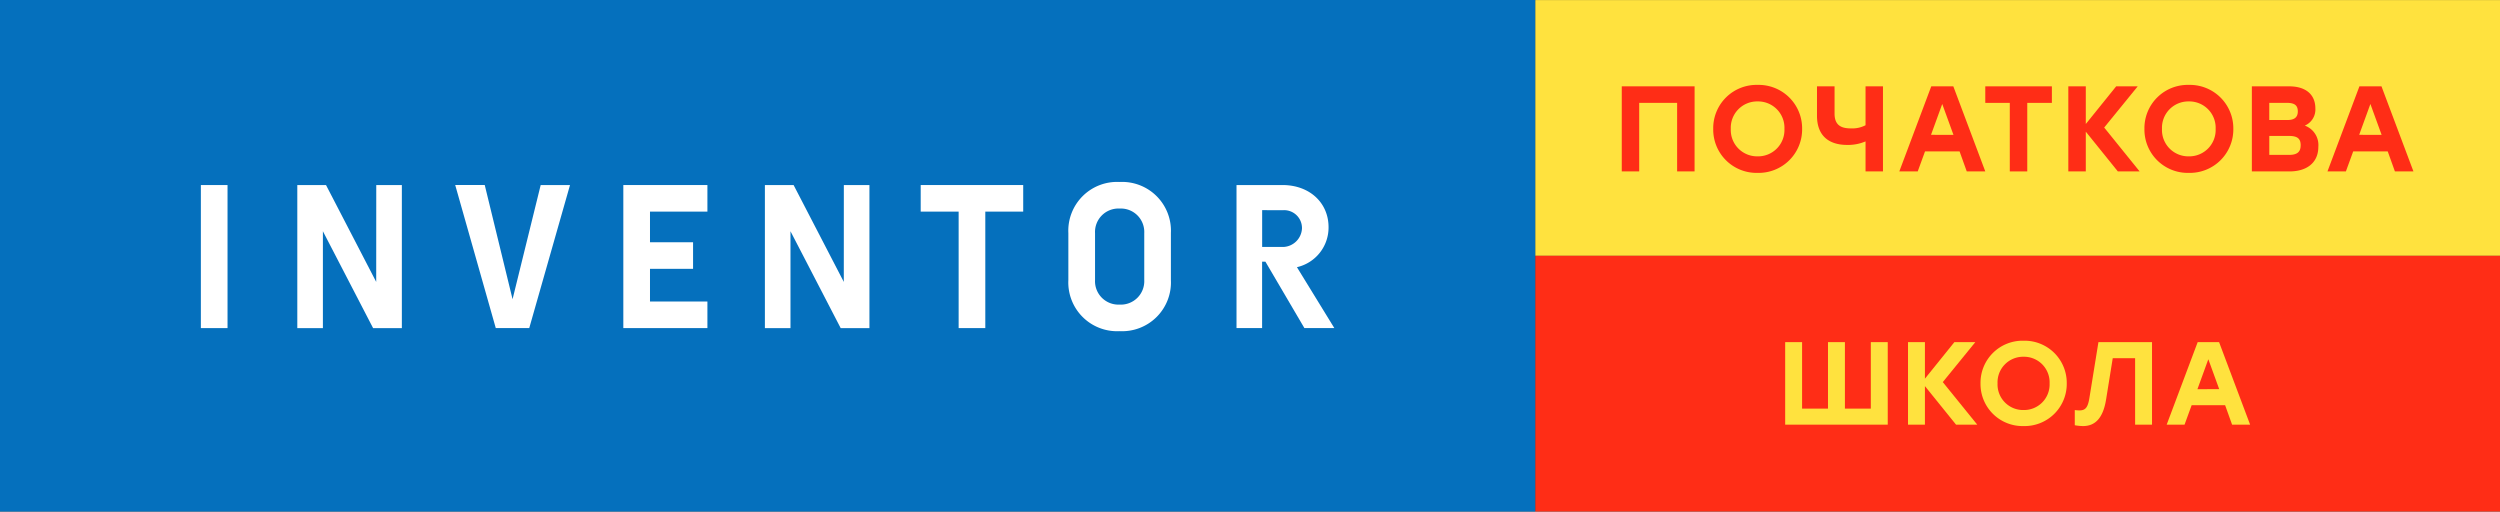<svg id="logo" xmlns="http://www.w3.org/2000/svg" xmlns:xlink="http://www.w3.org/1999/xlink" width="254" height="51.972" viewBox="0 0 254 51.972">
  <rect x="0" y="0" width="254" height="51.972" fill="#333333" stroke="none"/>
  <defs>
    <clipPath id="clip-path">
      <path id="Path_7" data-name="Path 7" d="M0-16.983H254V-68.955H0Z" transform="translate(0 68.955)" fill="none"/>
    </clipPath>
  </defs>
  <path id="Path_1" data-name="Path 1" d="M206.946-42.96h98.023V-68.946H206.946Z" transform="translate(-50.969 68.953)" fill="#ffe23e"/>
  <path id="Path_2" data-name="Path 2" d="M206.946-8.492h98.023V-34.478H206.946Z" transform="translate(-50.969 60.464)" fill="#ff2d16"/>
  <g id="Group_1" data-name="Group 1" transform="translate(181.369 34.761)">
    <path id="Path_3" data-name="Path 3" d="M-3.4,0V8.384h-10.42V0h1.718V6.755h2.632V0h1.719V6.755h2.632V0Z" transform="translate(13.825)" fill="#ffe23e"/>
  </g>
  <g id="Group_2" data-name="Group 2" transform="translate(193.854 34.761)">
    <path id="Path_4" data-name="Path 4" d="M-1.594-2.739-4.756-6.656v3.916H-6.474v-8.384h1.718V-7.41l2.993-3.713H.364l-3.305,4.06,3.5,4.323Z" transform="translate(6.474 11.123)" fill="#ffe23e"/>
  </g>
  <g id="Group_5" data-name="Group 5" clip-path="url(#clip-path)">
    <g id="Group_3" data-name="Group 3" transform="translate(201.22 34.617)">
      <path id="Path_5" data-name="Path 5" d="M-2.863-1.417A4.283,4.283,0,0,1-7.25,2.919a4.274,4.274,0,0,1-4.375-4.335A4.274,4.274,0,0,1-7.25-5.752,4.283,4.283,0,0,1-2.863-1.417m-7.031,0A2.6,2.6,0,0,0-7.25,1.29,2.6,2.6,0,0,0-4.606-1.417,2.6,2.6,0,0,0-7.25-4.123,2.6,2.6,0,0,0-9.894-1.417" transform="translate(11.625 5.752)" fill="#ffe23e"/>
    </g>
    <g id="Group_4" data-name="Group 4" transform="translate(210.797 34.761)">
      <path id="Path_6" data-name="Path 6" d="M-2.565,0V8.384H-4.283V1.629H-6.555l-.673,4.18C-7.54,7.761-8.37,8.527-9.571,8.527a4.934,4.934,0,0,1-.842-.084V6.9a3.348,3.348,0,0,0,.481.035c.589,0,.854-.275,1.01-1.293L-8.009,0Z" transform="translate(10.413)" fill="#ffe23e"/>
    </g>
  </g>
  <g id="Group_6" data-name="Group 6" transform="translate(220.135 34.761)">
    <path id="Path_8" data-name="Path 8" d="M-1.94-2.094h-3.4L-6.062-.117H-7.877L-4.728-8.5h2.175L.6-.117H-1.231Zm-.6-1.629L-3.646-6.764-4.752-3.722Z" transform="translate(7.877 8.501)" fill="#ffe23e"/>
  </g>
  <path id="Path_9" data-name="Path 9" d="M0-16.983H155.977V-68.954H0Z" transform="translate(0 68.955)" fill="#0570bd"/>
  <path id="Path_10" data-name="Path 10" d="M27.077-29.477h2.709V-44.011H27.077Z" transform="translate(-6.669 62.812)" fill="#fff"/>
  <g id="Group_7" data-name="Group 7" transform="translate(30.201 18.801)">
    <path id="Path_11" data-name="Path 11" d="M-2.621-3.216l-5.1-9.841h-2.917V1.477h2.6V-8.365l5.1,9.842H-.016V-13.057h-2.6Z" transform="translate(10.643 13.057)" fill="#fff"/>
  </g>
  <g id="Group_8" data-name="Group 8" transform="translate(46.245 18.8)">
    <path id="Path_12" data-name="Path 12" d="M-1.9-3.79l-2.826-11.6h-3L-3.605-.855h3.4L3.937-15.389H.958Z" transform="translate(7.731 15.389)" fill="#fff"/>
  </g>
  <g id="Group_9" data-name="Group 9" transform="translate(63.33 18.8)">
    <path id="Path_13" data-name="Path 13" d="M0,0V14.534H8.543v-2.7H2.709V8.513H7.085v-2.7H2.709V2.7H8.543V0H0Z" fill="#fff"/>
  </g>
  <g id="Group_10" data-name="Group 10" transform="translate(77.708 18.801)">
    <path id="Path_14" data-name="Path 14" d="M-2.621-3.216l-5.1-9.841h-2.917V1.477h2.6V-8.365l5.1,9.842H-.017V-13.057h-2.6Z" transform="translate(10.643 13.057)" fill="#fff"/>
  </g>
  <g id="Group_11" data-name="Group 11" transform="translate(93.543 18.8)">
    <path id="Path_15" data-name="Path 15" d="M-1.26,0H-5.115V2.7H-1.26V14.534H1.449V2.7H5.3V0H-1.26Z" transform="translate(5.115)" fill="#fff"/>
  </g>
  <g id="Group_14" data-name="Group 14" clip-path="url(#clip-path)">
    <g id="Group_12" data-name="Group 12" transform="translate(108.545 18.489)">
      <path id="Path_16" data-name="Path 16" d="M-1.7,0A4.957,4.957,0,0,0-6.911,5.191V9.966A4.957,4.957,0,0,0-1.7,15.157,4.957,4.957,0,0,0,3.507,9.966V5.191A4.957,4.957,0,0,0-1.7,0M.8,9.966a2.38,2.38,0,0,1-2.5,2.492A2.38,2.38,0,0,1-4.2,9.966V5.191A2.38,2.38,0,0,1-1.7,2.7,2.38,2.38,0,0,1,.8,5.191Z" transform="translate(6.911)" fill="#fff"/>
    </g>
    <g id="Group_13" data-name="Group 13" transform="translate(125.63 18.8)">
      <path id="Path_17" data-name="Path 17" d="M-2.254-4.749H.788l-3.8-6.188A4.132,4.132,0,0,0,.2-15.006c0-2.45-1.9-4.277-4.688-4.277H-9.151V-4.749h2.6V-11.5h.335Zm-2.125-11.98A1.814,1.814,0,0,1-2.5-14.861a1.98,1.98,0,0,1-1.875,1.869H-6.546v-3.738Z" transform="translate(9.151 19.283)" fill="#fff"/>
    </g>
  </g>
  <g id="Group_15" data-name="Group 15" transform="translate(164.771 8.773)">
    <path id="Path_19" data-name="Path 19" d="M-2.417-2.824H-4.189V-9.788H-8.042v6.964H-9.814v-8.643h7.4Z" transform="translate(9.814 11.467)" fill="#ff2d16"/>
  </g>
  <g id="Group_18" data-name="Group 18" clip-path="url(#clip-path)">
    <g id="Group_16" data-name="Group 16" transform="translate(174.064 8.625)">
      <path id="Path_20" data-name="Path 20" d="M-2.952-1.461A4.416,4.416,0,0,1-7.474,3.009a4.4,4.4,0,0,1-4.51-4.469A4.4,4.4,0,0,1-7.474-5.93,4.416,4.416,0,0,1-2.952-1.461m-7.248,0A2.678,2.678,0,0,0-7.474,1.33a2.678,2.678,0,0,0,2.725-2.79,2.678,2.678,0,0,0-2.725-2.79A2.678,2.678,0,0,0-10.2-1.461" transform="translate(11.984 5.93)" fill="#ff2d16"/>
    </g>
    <g id="Group_17" data-name="Group 17" transform="translate(184.607 8.773)">
      <path id="Path_21" data-name="Path 21" d="M-2.191,0V8.643H-3.962V5.593a4.513,4.513,0,0,1-1.871.358c-1.822,0-3.061-.9-3.061-2.964V0H-7.11V2.765c0,1.137.607,1.507,1.648,1.507a2.934,2.934,0,0,0,1.5-.321V0Z" transform="translate(8.894)" fill="#ff2d16"/>
    </g>
  </g>
  <g id="Group_19" data-name="Group 19" transform="translate(192.97 8.773)">
    <path id="Path_23" data-name="Path 23" d="M-2-2.158H-5.507L-6.25-.121H-8.121l3.246-8.643h2.242L.614-.121H-1.269Zm-.62-1.679-1.14-3.136L-4.9-3.838Z" transform="translate(8.121 8.764)" fill="#ff2d16"/>
  </g>
  <g id="Group_20" data-name="Group 20" transform="translate(201.705 8.773)">
    <path id="Path_24" data-name="Path 24" d="M-2.21-.549h-2.5V6.415H-6.485V-.549h-2.49V-2.228H-2.21Z" transform="translate(8.975 2.228)" fill="#ff2d16"/>
  </g>
  <g id="Group_21" data-name="Group 21" transform="translate(210.142 8.773)">
    <path id="Path_25" data-name="Path 25" d="M-1.644-2.824-4.9-6.862v4.038H-6.675v-8.643H-4.9V-7.64l3.086-3.827H.375L-3.032-7.282l3.6,4.457Z" transform="translate(6.675 11.467)" fill="#ff2d16"/>
  </g>
  <g id="Group_24" data-name="Group 24" clip-path="url(#clip-path)">
    <g id="Group_22" data-name="Group 22" transform="translate(217.874 8.625)">
      <path id="Path_26" data-name="Path 26" d="M-2.952-1.461A4.416,4.416,0,0,1-7.474,3.009a4.4,4.4,0,0,1-4.51-4.469A4.4,4.4,0,0,1-7.474-5.93,4.416,4.416,0,0,1-2.952-1.461m-7.248,0A2.678,2.678,0,0,0-7.474,1.33a2.678,2.678,0,0,0,2.725-2.79,2.678,2.678,0,0,0-2.725-2.79A2.678,2.678,0,0,0-10.2-1.461" transform="translate(11.984 5.93)" fill="#ff2d16"/>
    </g>
    <g id="Group_23" data-name="Group 23" transform="translate(228.789 8.773)">
      <path id="Path_27" data-name="Path 27" d="M-2.207-2.009c0,1.581-1.14,2.494-2.924,2.494H-8.96V-8.158h3.8c1.6,0,2.652.766,2.652,2.248A1.774,1.774,0,0,1-3.582-4.17,2.1,2.1,0,0,1-2.207-2.009M-5.391-6.479h-1.8v1.741h1.846c.732,0,1.054-.3,1.054-.877,0-.63-.36-.865-1.1-.865M-4-2.157c0-.63-.26-.963-1.177-.963H-7.188v1.926h2.02c.9,0,1.164-.383,1.164-.962" transform="translate(8.96 8.158)" fill="#ff2d16"/>
    </g>
  </g>
  <g id="Group_25" data-name="Group 25" transform="translate(236.471 8.773)">
    <path id="Path_29" data-name="Path 29" d="M-2-2.158H-5.506L-6.25-.121H-8.121l3.246-8.643h2.242L.614-.121H-1.269Zm-.62-1.679-1.14-3.136L-4.9-3.838Z" transform="translate(8.121 8.764)" fill="#ff2d16"/>
  </g>
</svg>
